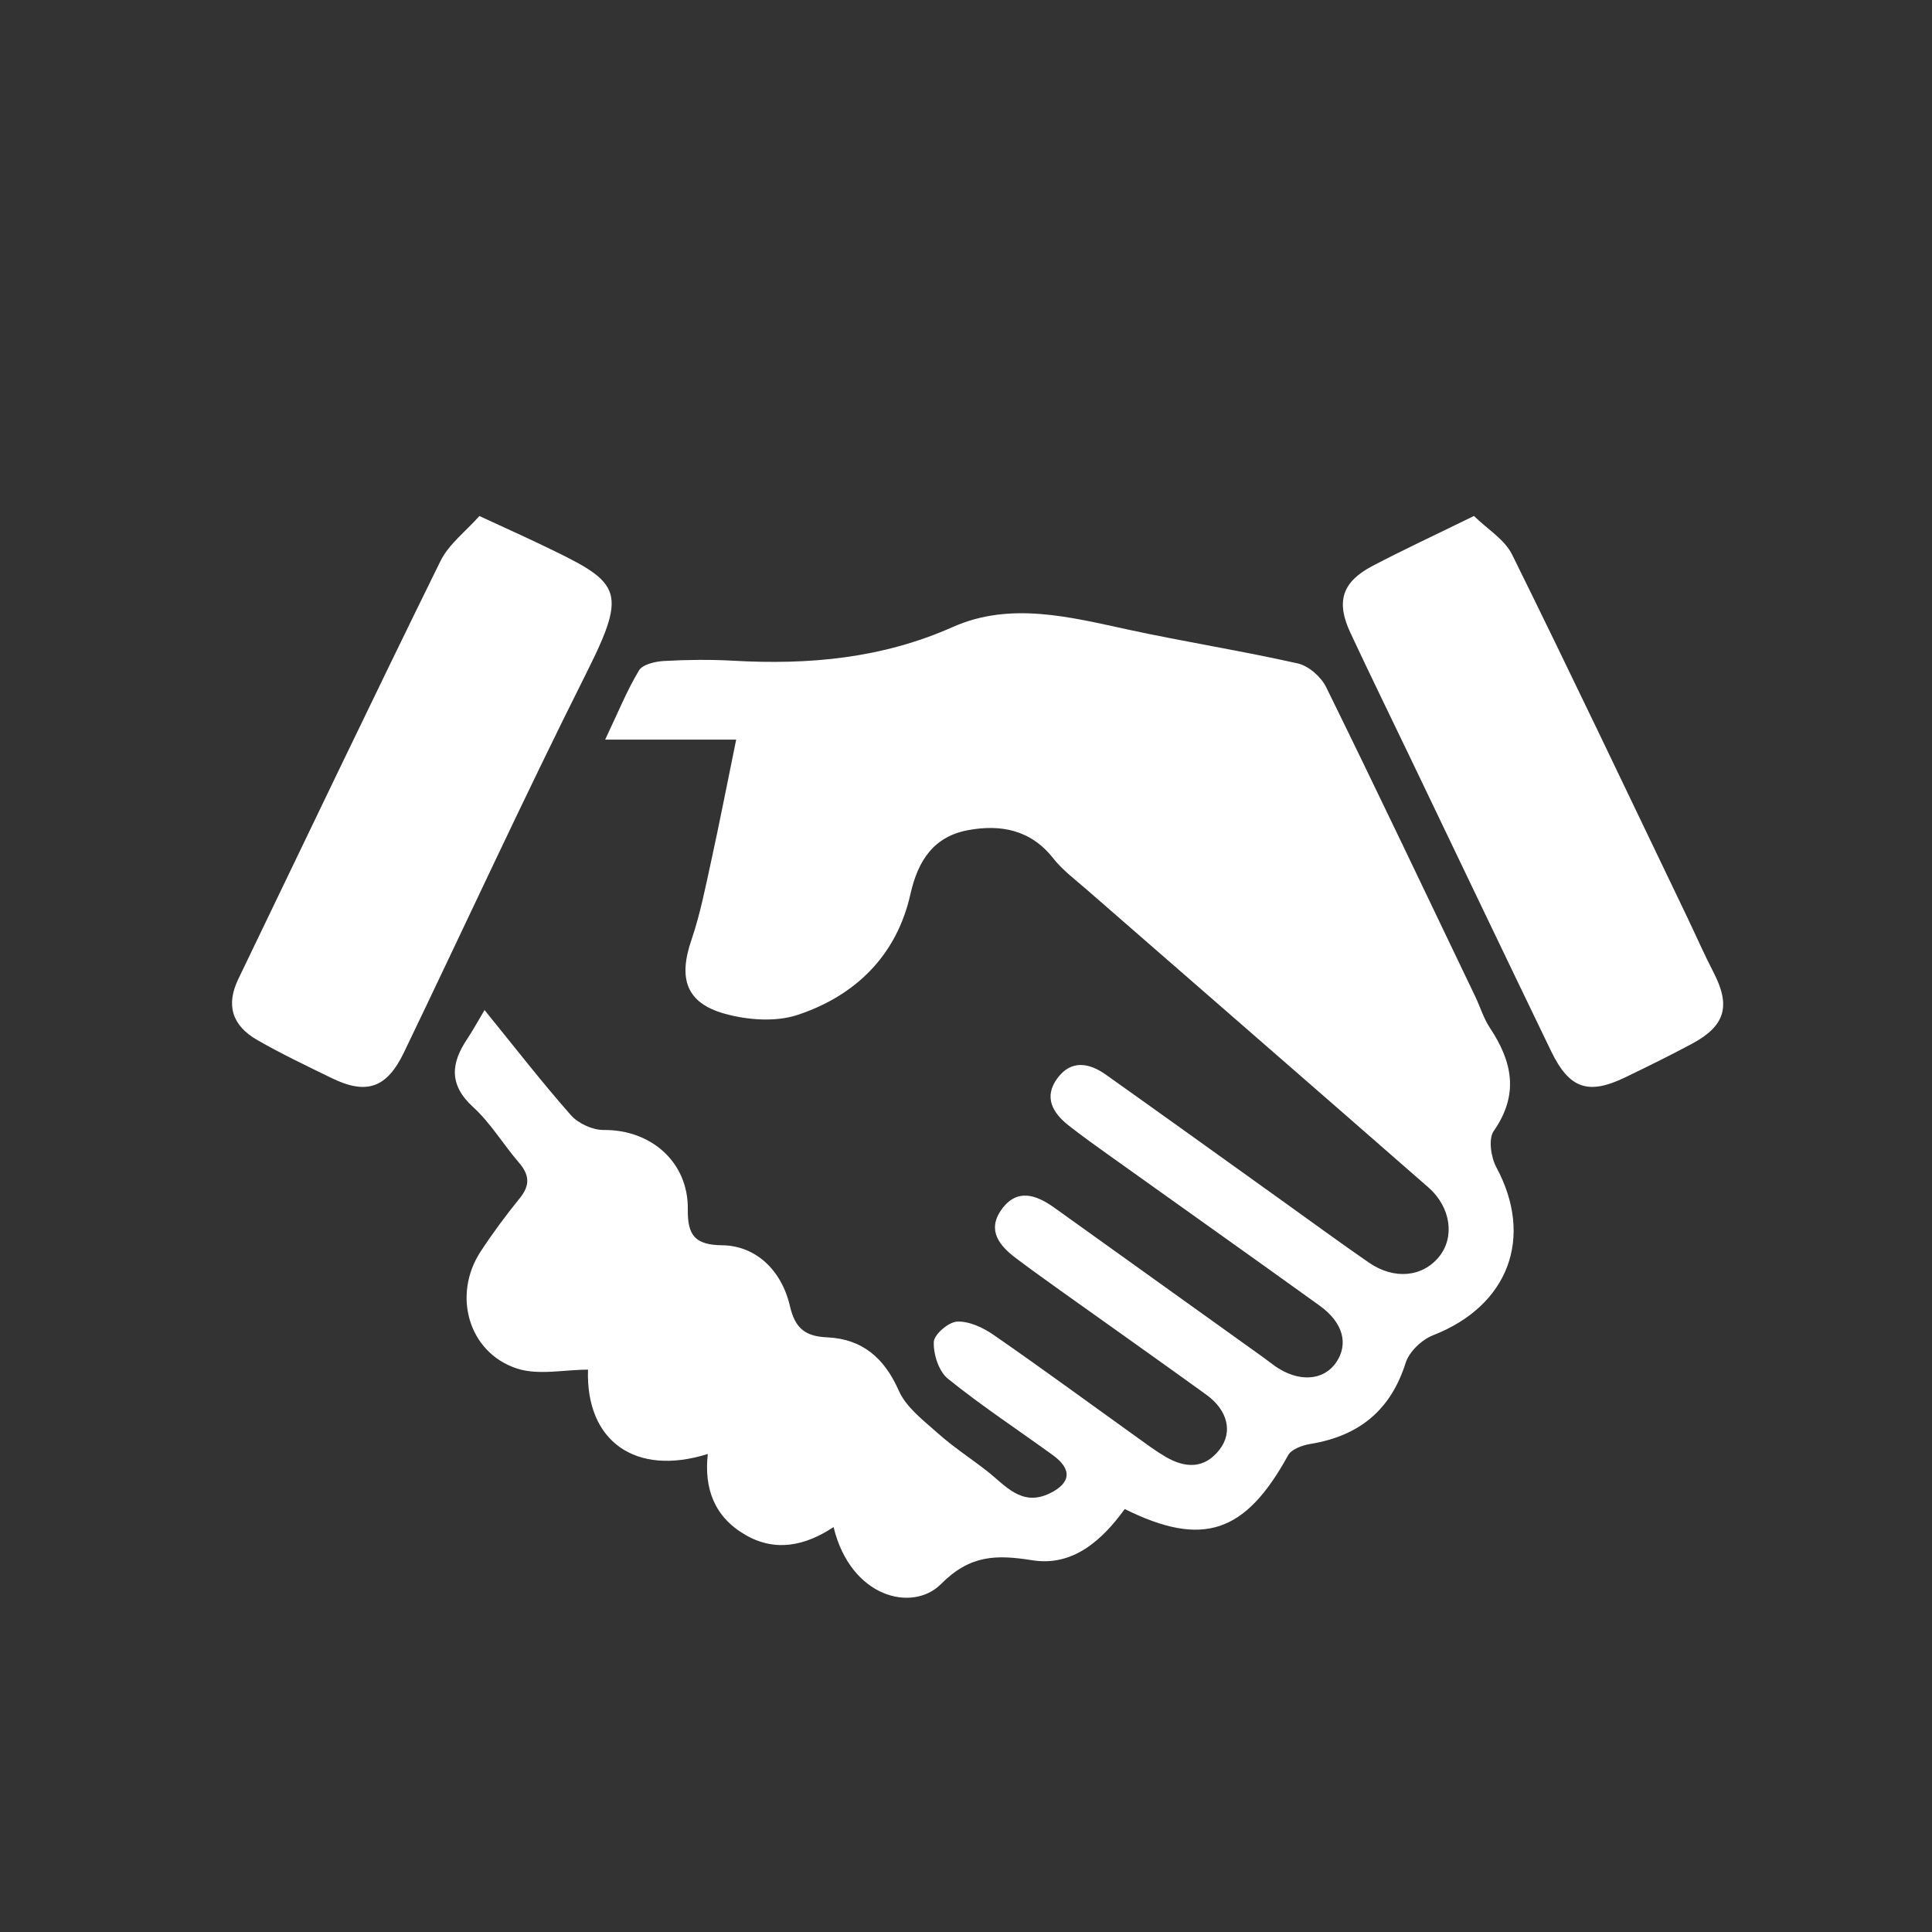 <?xml version="1.0" encoding="utf-8"?>
<!-- Generator: Adobe Illustrator 16.0.3, SVG Export Plug-In . SVG Version: 6.00 Build 0)  -->
<!DOCTYPE svg PUBLIC "-//W3C//DTD SVG 1.1//EN" "http://www.w3.org/Graphics/SVG/1.1/DTD/svg11.dtd">
<svg version="1.1" id="Layer_1" xmlns="http://www.w3.org/2000/svg" xmlns:xlink="http://www.w3.org/1999/xlink" x="0px" y="0px"
	 width="200px" height="200px" viewBox="0 0 200 200" enable-background="new 0 0 200 200" xml:space="preserve">
<rect x="0" y="0" width="200" height="200" fill="#333333" stroke="none"/>
<g>
	<path fill-rule="evenodd" clip-rule="evenodd" fill="#FFFFFF" d="M76.209,76.564c-3.99,0-8.407,0-13.562,0
		c1.34-2.818,2.255-5.096,3.507-7.168c0.382-0.628,1.685-0.92,2.589-0.972c2.386-0.131,4.789-0.16,7.177-0.026
		c7.823,0.44,15.384-0.231,22.712-3.492c5.958-2.647,12.126-1.034,18.201,0.28c5.819,1.258,11.709,2.187,17.515,3.493
		c1.124,0.254,2.411,1.387,2.934,2.451c5.229,10.638,10.315,21.344,15.438,32.032c0.515,1.078,0.862,2.262,1.516,3.243
		c2.331,3.505,3.031,6.903,0.393,10.679c-0.568,0.813-0.288,2.71,0.27,3.747c3.924,7.286,1.256,14.35-6.555,17.398
		c-1.161,0.453-2.462,1.693-2.828,2.845c-1.561,4.942-4.846,7.575-9.846,8.399c-0.835,0.136-1.977,0.539-2.327,1.179
		c-4.422,8.052-8.813,9.578-16.912,5.563c-2.332,3.225-5.363,5.97-9.556,5.304c-3.743-0.594-6.443-0.576-9.471,2.467
		c-2.937,2.948-9.334,1.425-11.113-5.903c-2.92,1.924-5.998,2.628-9.145,0.799c-3.201-1.861-4.273-4.792-3.875-8.368
		c-7.502,2.362-12.652-1.336-12.4-8.729c-2.478,0-5.158,0.615-7.388-0.126c-5.011-1.671-6.666-7.614-3.731-12.098
		c1.252-1.911,2.622-3.761,4.063-5.536c1.08-1.332,0.995-2.407-0.095-3.67c-1.624-1.883-2.924-4.095-4.741-5.75
		c-2.544-2.323-2.295-4.547-0.602-7.074c0.531-0.789,0.983-1.632,1.782-2.969c3.177,3.908,5.949,7.495,8.947,10.886
		c0.765,0.862,2.253,1.541,3.401,1.528c4.88-0.044,8.766,3.325,8.695,8.227c-0.041,2.718,0.786,3.672,3.566,3.707
		c3.44,0.042,6.139,2.54,7.01,6.315c0.525,2.269,1.572,3.117,3.85,3.217c3.614,0.161,5.911,2.112,7.412,5.514
		c0.764,1.734,2.551,3.081,4.044,4.411c1.583,1.415,3.378,2.583,5.058,3.888c1.923,1.496,3.586,3.753,6.51,2.345
		c2.229-1.074,2.345-2.51,0.343-3.961c-3.629-2.634-7.387-5.102-10.868-7.914c-0.946-0.763-1.508-2.527-1.462-3.806
		c0.029-0.777,1.535-2.073,2.42-2.108c1.247-0.051,2.688,0.624,3.775,1.378c4.999,3.461,9.9,7.061,14.842,10.601
		c0.971,0.695,1.931,1.42,2.958,2.018c2.032,1.184,4.022,1.281,5.591-0.751c1.396-1.809,0.845-4.073-1.372-5.676
		c-5.007-3.62-10.056-7.179-15.084-10.769c-1.54-1.102-3.079-2.202-4.591-3.339c-1.727-1.297-3.055-2.891-1.548-5.031
		c1.592-2.263,3.597-1.576,5.479-0.229c7.212,5.16,14.422,10.328,21.63,15.495c0.405,0.288,0.793,0.606,1.199,0.893
		c2.436,1.714,5.039,1.561,6.355-0.366c1.303-1.905,0.725-4.123-1.715-5.878c-7.278-5.24-14.6-10.421-21.896-15.634
		c-1.377-0.983-2.756-1.971-4.086-3.016c-1.658-1.305-2.599-2.94-1.166-4.884c1.42-1.927,3.278-1.614,5.016-0.38
		c6.091,4.324,12.156,8.688,18.232,13.039c2.997,2.144,5.968,4.326,9,6.42c2.604,1.798,5.542,1.508,7.26-0.597
		c1.644-2.012,1.255-5.122-1.105-7.19c-11.762-10.293-23.57-20.54-35.352-30.813c-1.202-1.049-2.518-2.026-3.489-3.263
		c-2.337-2.972-5.479-3.522-8.819-2.898c-3.502,0.656-5.163,3.093-5.949,6.608c-1.416,6.342-5.676,10.524-11.688,12.516
		c-2.27,0.75-5.164,0.536-7.53-0.122c-4.021-1.112-4.817-3.669-3.463-7.618c0.929-2.717,1.477-5.567,2.093-8.38
		C74.521,85.014,75.287,81.067,76.209,76.564z"/>
	<path fill-rule="evenodd" clip-rule="evenodd" fill="#FFFFFF" d="M49.625,53.419c2.516,1.164,4.31,1.968,6.085,2.815
		c8.503,4.066,9.448,4.554,4.976,13.47c-6.511,12.979-12.582,26.177-18.879,39.264c-1.772,3.678-3.88,4.389-7.472,2.636
		c-2.591-1.267-5.204-2.506-7.701-3.94c-2.668-1.535-3.239-3.67-1.964-6.317c6.95-14.427,13.849-28.879,20.917-43.249
		C46.456,56.328,48.226,55.001,49.625,53.419z"/>
	<path fill-rule="evenodd" clip-rule="evenodd" fill="#FFFFFF" d="M152.584,53.414c1.377,1.355,3.174,2.427,3.952,4.003
		c6.123,12.396,12.054,24.891,18.04,37.354c0.945,1.974,1.823,3.979,2.824,5.921c1.773,3.439,1.208,5.501-2.225,7.345
		c-2.278,1.223-4.6,2.362-6.928,3.487c-3.826,1.854-5.792,1.189-7.668-2.691c-4.891-10.121-9.732-20.264-14.594-30.398
		c-2.064-4.305-4.165-8.594-6.188-12.92c-1.514-3.229-0.872-5.271,2.273-6.923C145.312,56.891,148.637,55.349,152.584,53.414z"/>
</g>
</svg>
